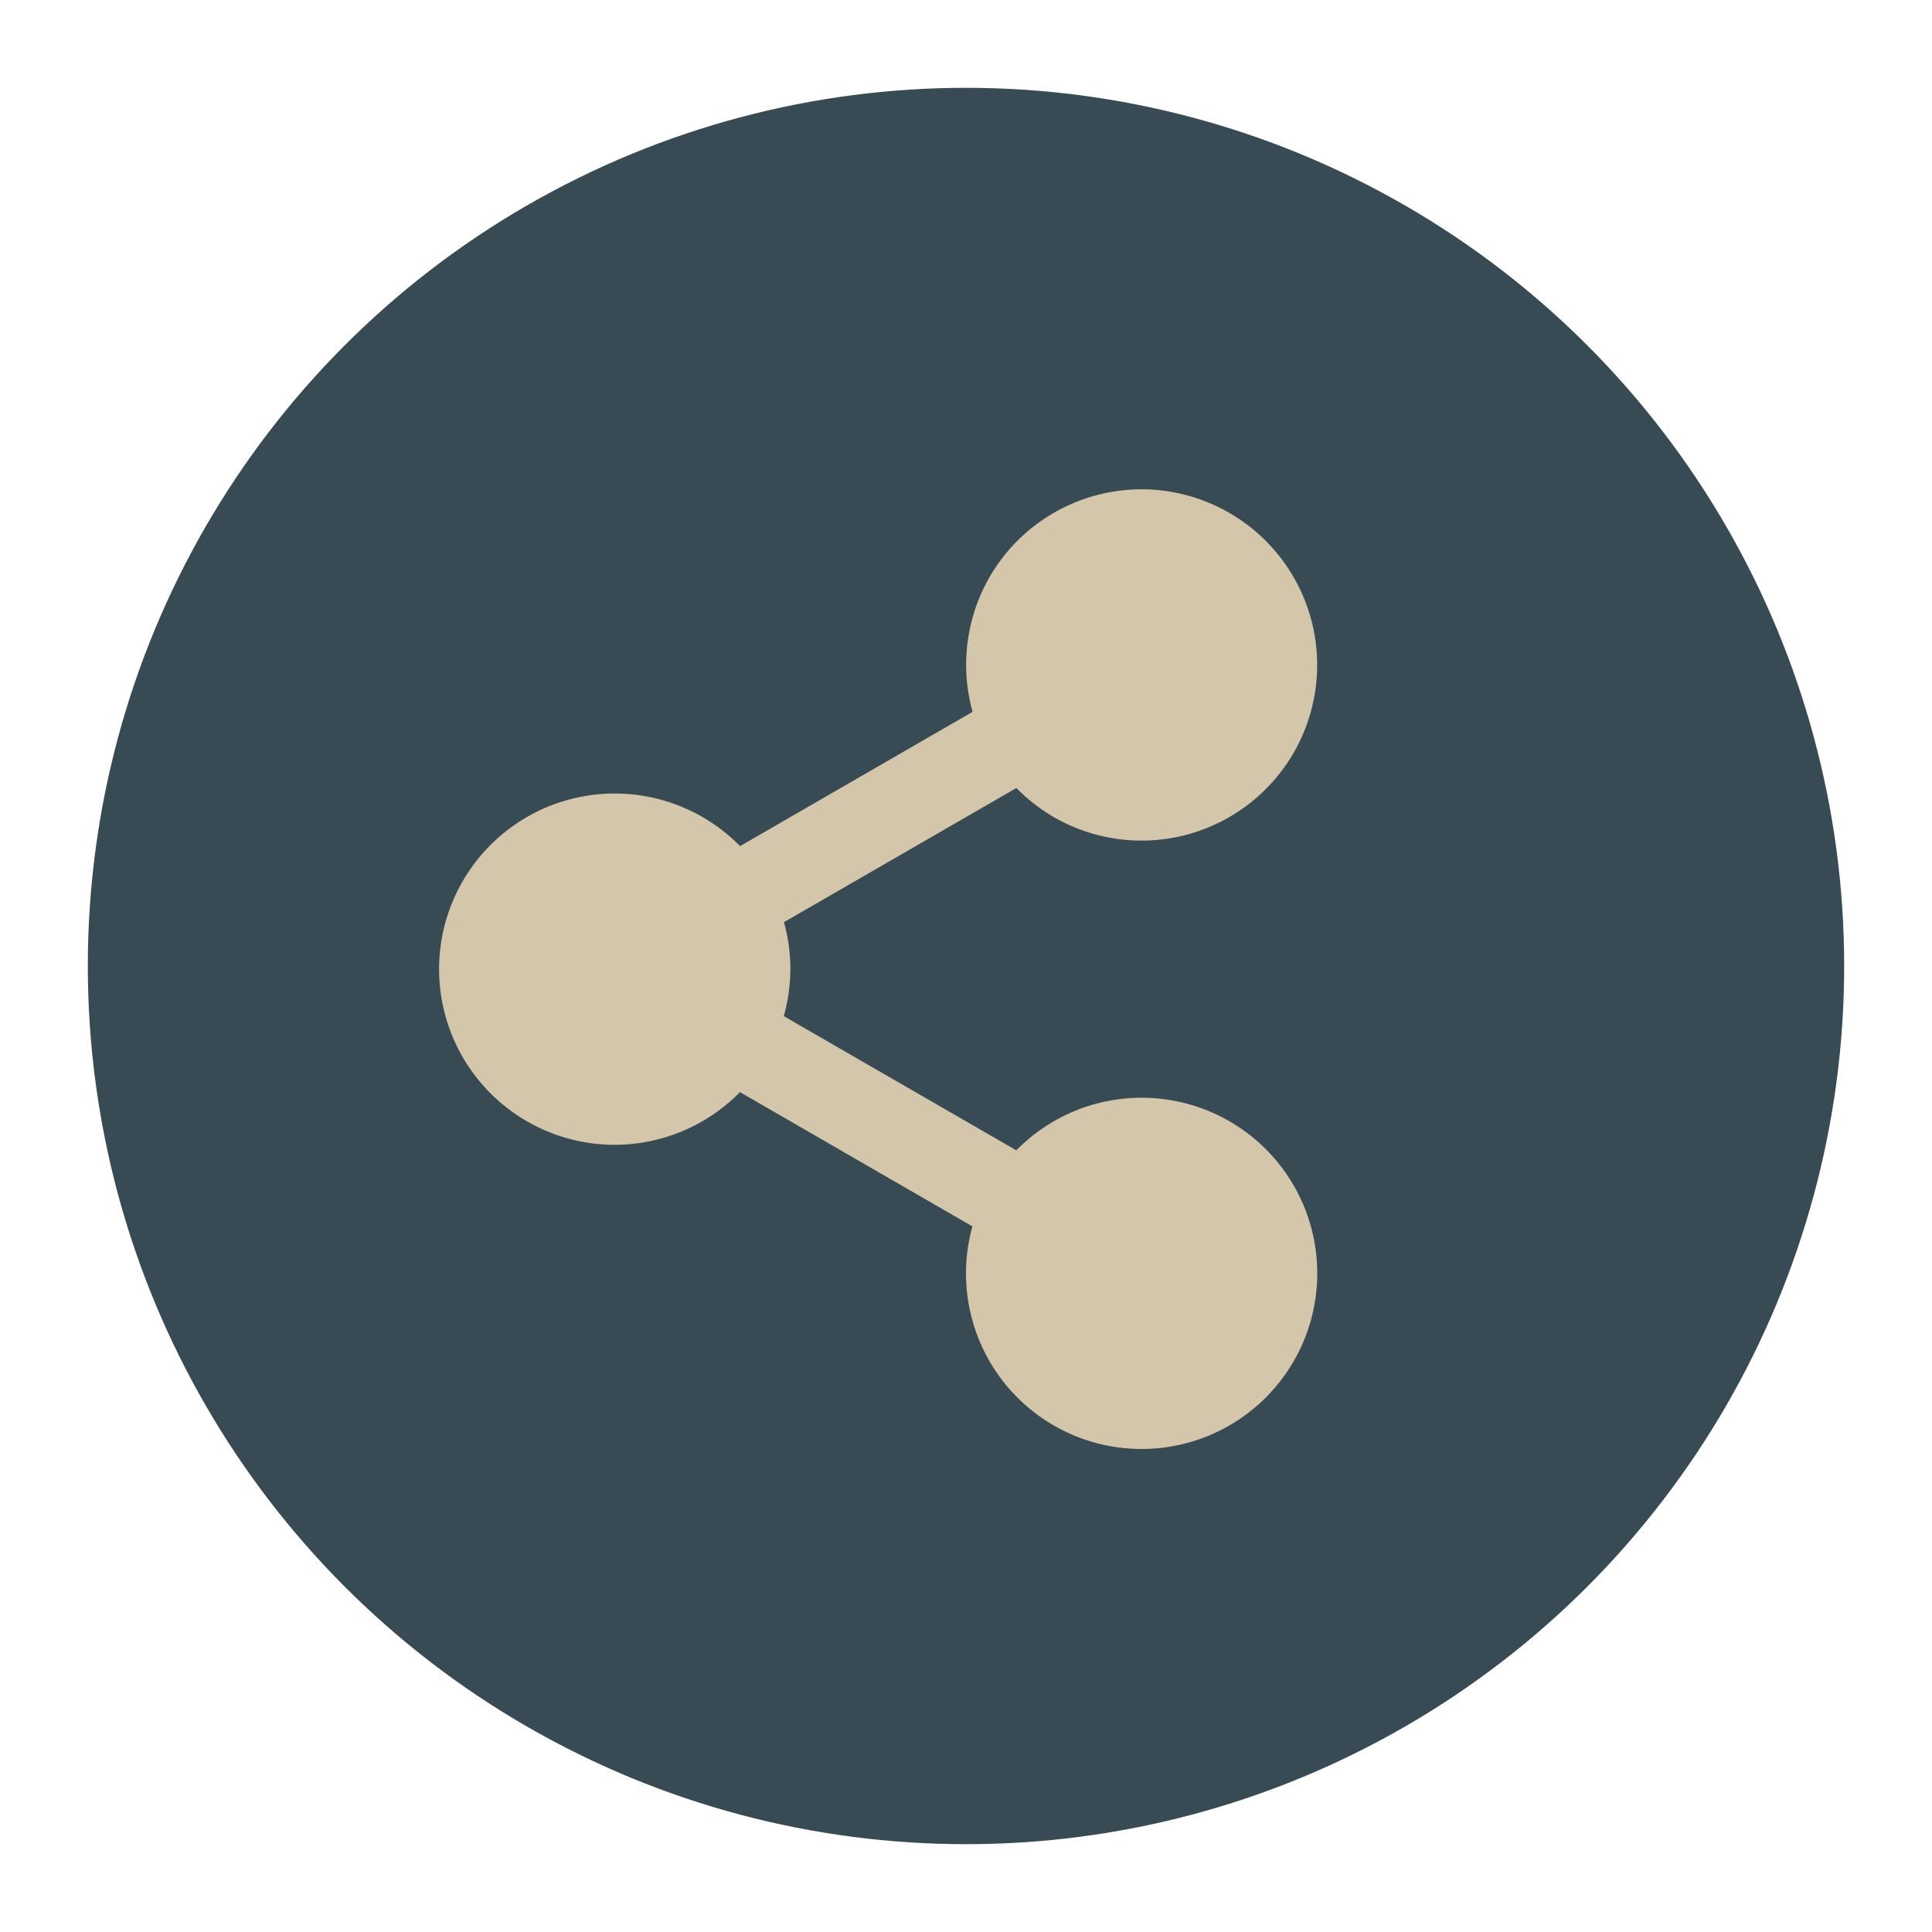 <svg xmlns="http://www.w3.org/2000/svg" width="22" height="22" version="1.1">
 <circle style="fill:#384b55" cx="11" cy="11" r="10"/>
 <path style="fill:#d3c6aa" d="m 12.906,5.574 a 2,2 0 0 0 -1.638,0.998 2,2 0 0 0 -0.193,1.534 L 8.427,9.635 A 2,2 0 0 0 7,9.036 2,2 0 0 0 5,11.036 a 2,2 0 0 0 2,2 2,2 0 0 0 1.426,-0.6 l 2.647,1.529 a 2,2 0 0 0 0.194,1.534 2,2 0 0 0 2.732,0.733 2,2 0 0 0 0.733,-2.732 2,2 0 0 0 -2.732,-0.732 2,2 0 0 0 -0.427,0.331 l -2.648,-1.528 a 2,2 0 0 0 0.075,-0.535 2,2 0 0 0 -0.073,-0.535 l 2.647,-1.528 a 2,2 0 0 0 0.425,0.331 2,2 0 0 0 2.732,-0.732 2,2 0 0 0 -0.733,-2.732 2,2 0 0 0 -1.095,-0.266 z"/>
</svg>
